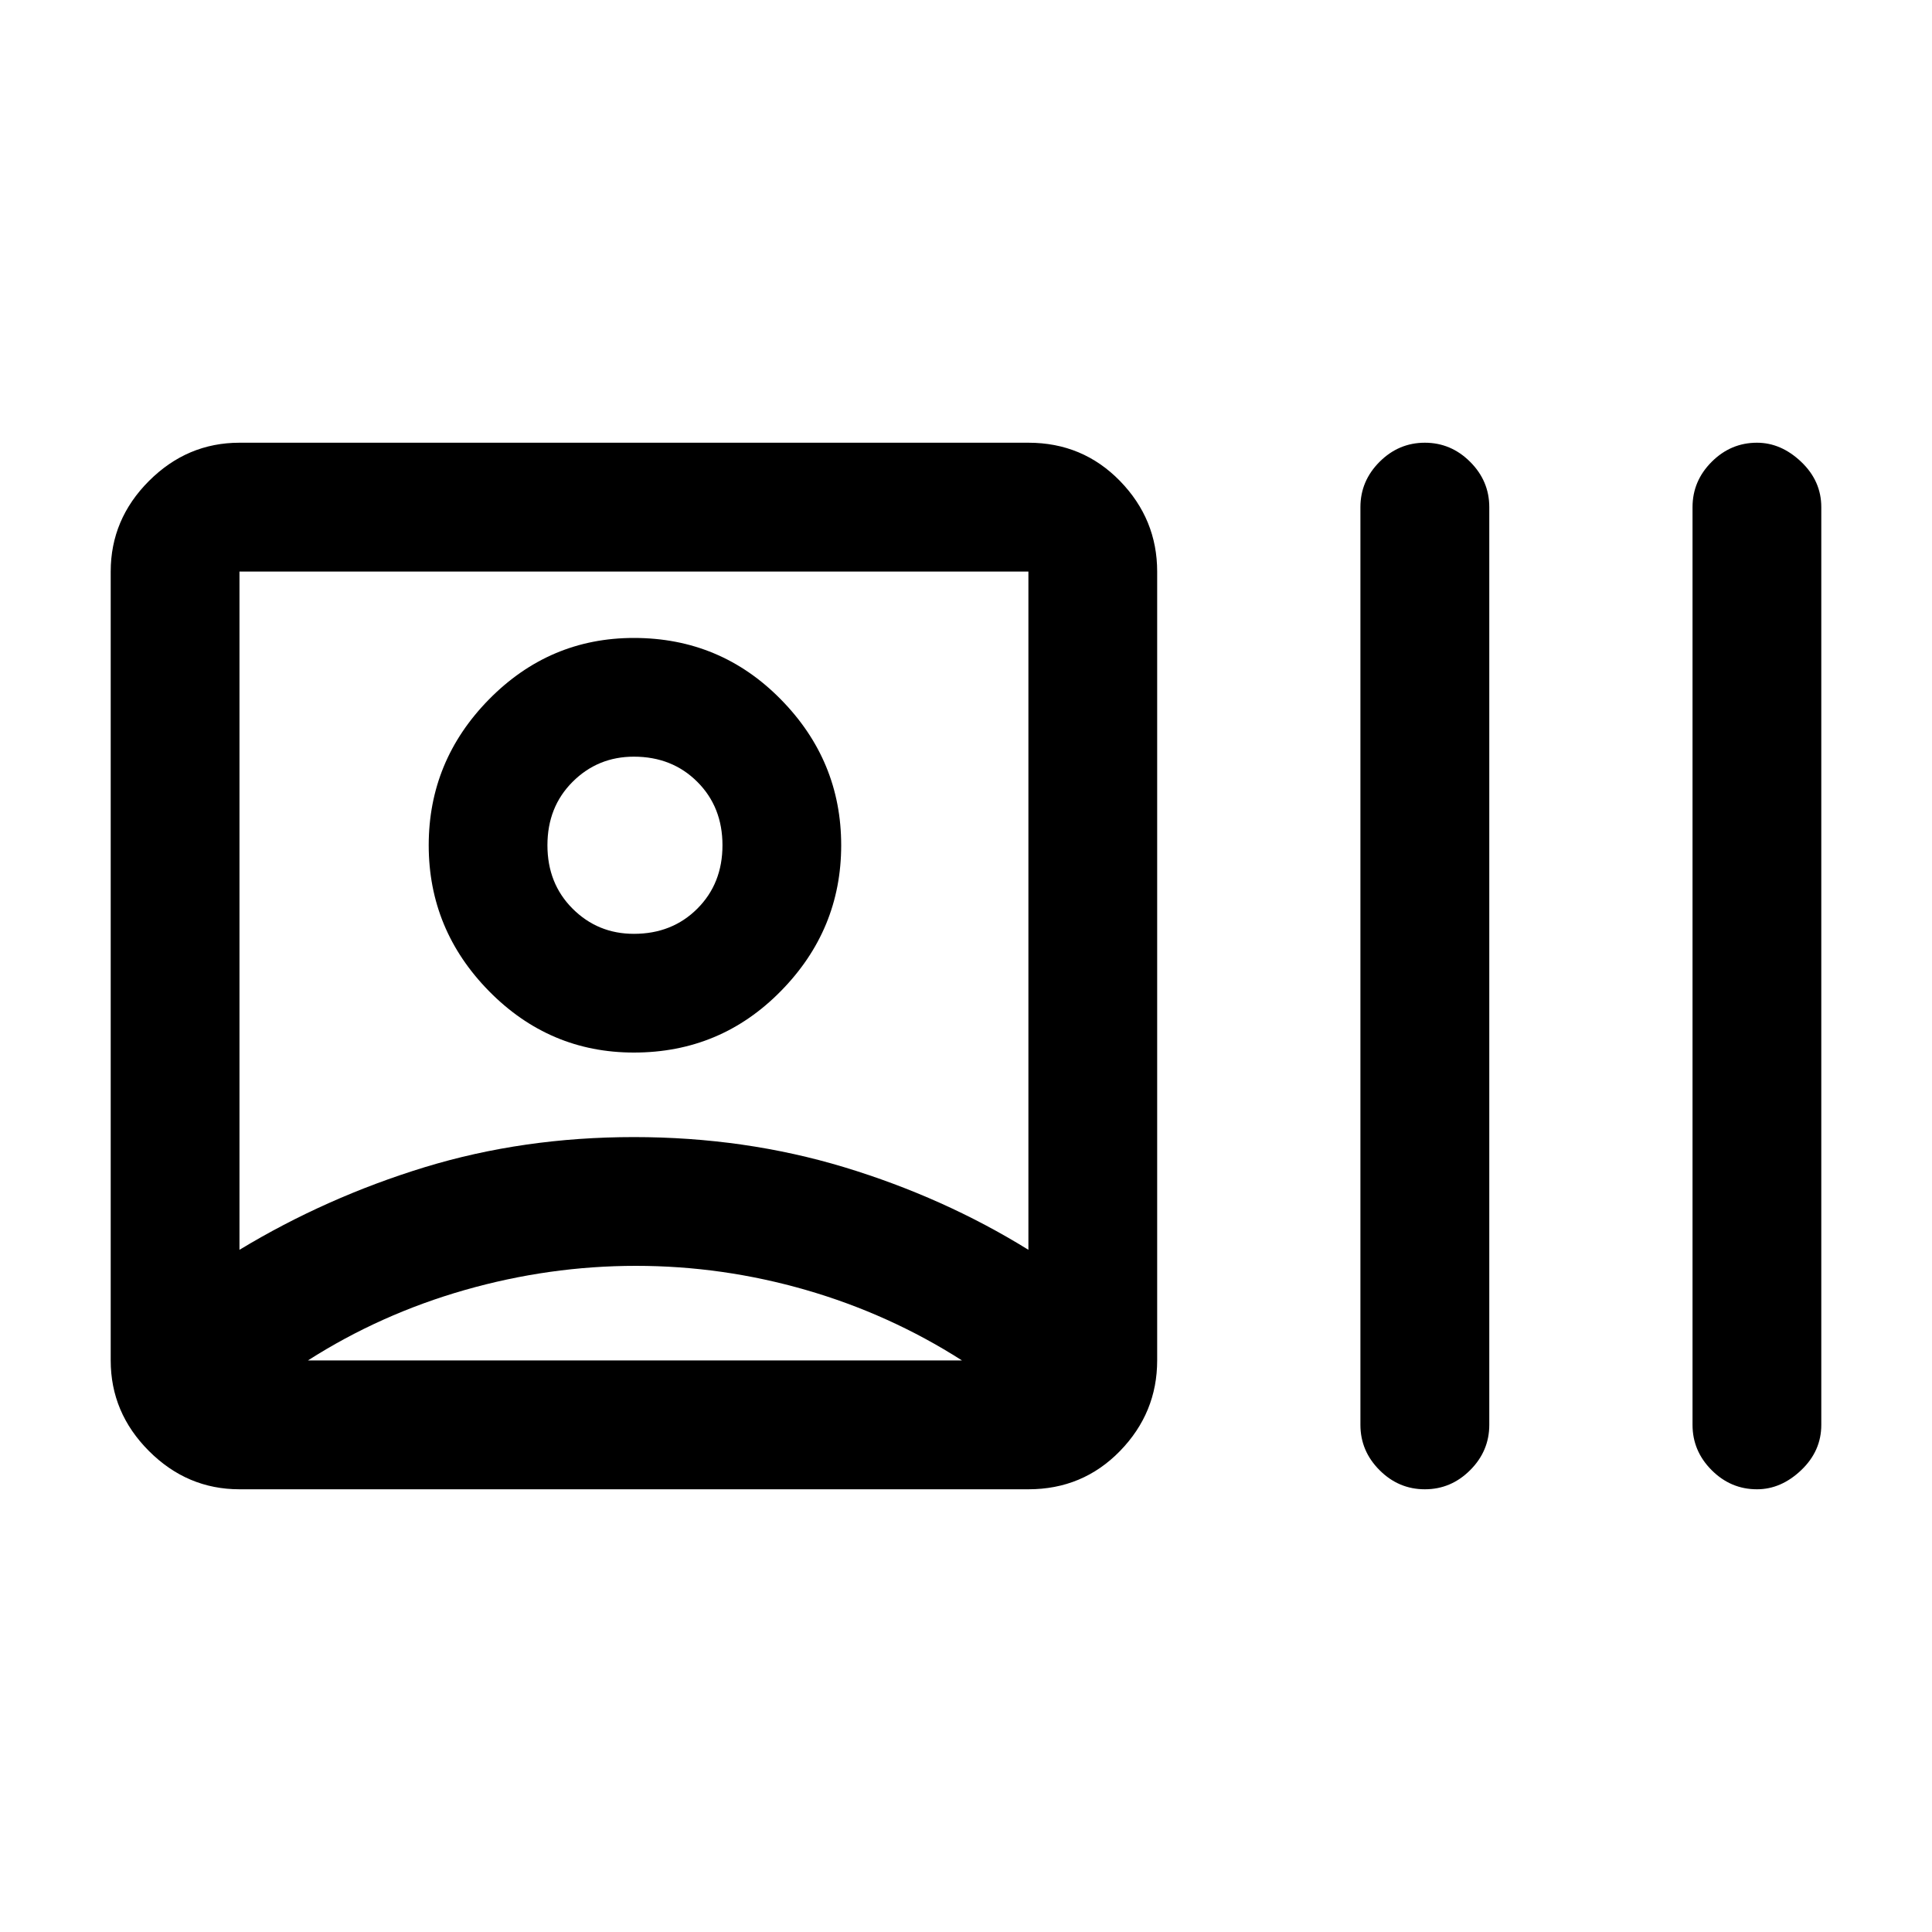 <svg xmlns="http://www.w3.org/2000/svg" height="20" width="20"><path d="M2.479 15.417Q1.938 15.417 1.542 15.021Q1.146 14.625 1.146 14.083V5.917Q1.146 5.375 1.542 4.979Q1.938 4.583 2.479 4.583H10.646Q11.208 4.583 11.594 4.979Q11.979 5.375 11.979 5.917V14.083Q11.979 14.625 11.594 15.021Q11.208 15.417 10.646 15.417ZM6.562 14.083Q6.562 14.083 6.562 14.083Q6.562 14.083 6.562 14.083Q6.562 14.083 6.562 14.083Q6.562 14.083 6.562 14.083ZM2.479 12.938Q3.375 12.396 4.396 12.083Q5.417 11.771 6.562 11.771Q7.708 11.771 8.74 12.083Q9.771 12.396 10.646 12.938V5.917H2.479ZM14.75 15.417Q14.479 15.417 14.281 15.219Q14.083 15.021 14.083 14.75V5.25Q14.083 4.979 14.281 4.781Q14.479 4.583 14.75 4.583Q15.021 4.583 15.219 4.781Q15.417 4.979 15.417 5.25V14.75Q15.417 15.021 15.219 15.219Q15.021 15.417 14.75 15.417ZM18.188 15.417Q17.917 15.417 17.719 15.219Q17.521 15.021 17.521 14.75V5.25Q17.521 4.979 17.719 4.781Q17.917 4.583 18.188 4.583Q18.438 4.583 18.646 4.781Q18.854 4.979 18.854 5.25V14.75Q18.854 15.021 18.646 15.219Q18.438 15.417 18.188 15.417ZM6.562 10.896Q5.688 10.896 5.062 10.26Q4.438 9.625 4.438 8.75Q4.438 7.875 5.062 7.24Q5.688 6.604 6.562 6.604Q7.458 6.604 8.083 7.24Q8.708 7.875 8.708 8.75Q8.708 9.625 8.083 10.26Q7.458 10.896 6.562 10.896ZM6.562 8.75Q6.562 8.75 6.562 8.75Q6.562 8.75 6.562 8.75Q6.562 8.75 6.562 8.75Q6.562 8.75 6.562 8.75Q6.562 8.75 6.562 8.75Q6.562 8.75 6.562 8.75Q6.562 8.75 6.562 8.75Q6.562 8.75 6.562 8.75ZM3.188 14.083H9.958Q9.208 13.604 8.344 13.354Q7.479 13.104 6.583 13.104Q5.688 13.104 4.812 13.354Q3.938 13.604 3.188 14.083ZM6.562 9.667Q6.958 9.667 7.219 9.406Q7.479 9.146 7.479 8.75Q7.479 8.354 7.219 8.094Q6.958 7.833 6.562 7.833Q6.188 7.833 5.927 8.094Q5.667 8.354 5.667 8.75Q5.667 9.146 5.927 9.406Q6.188 9.667 6.562 9.667Z"/></svg>
